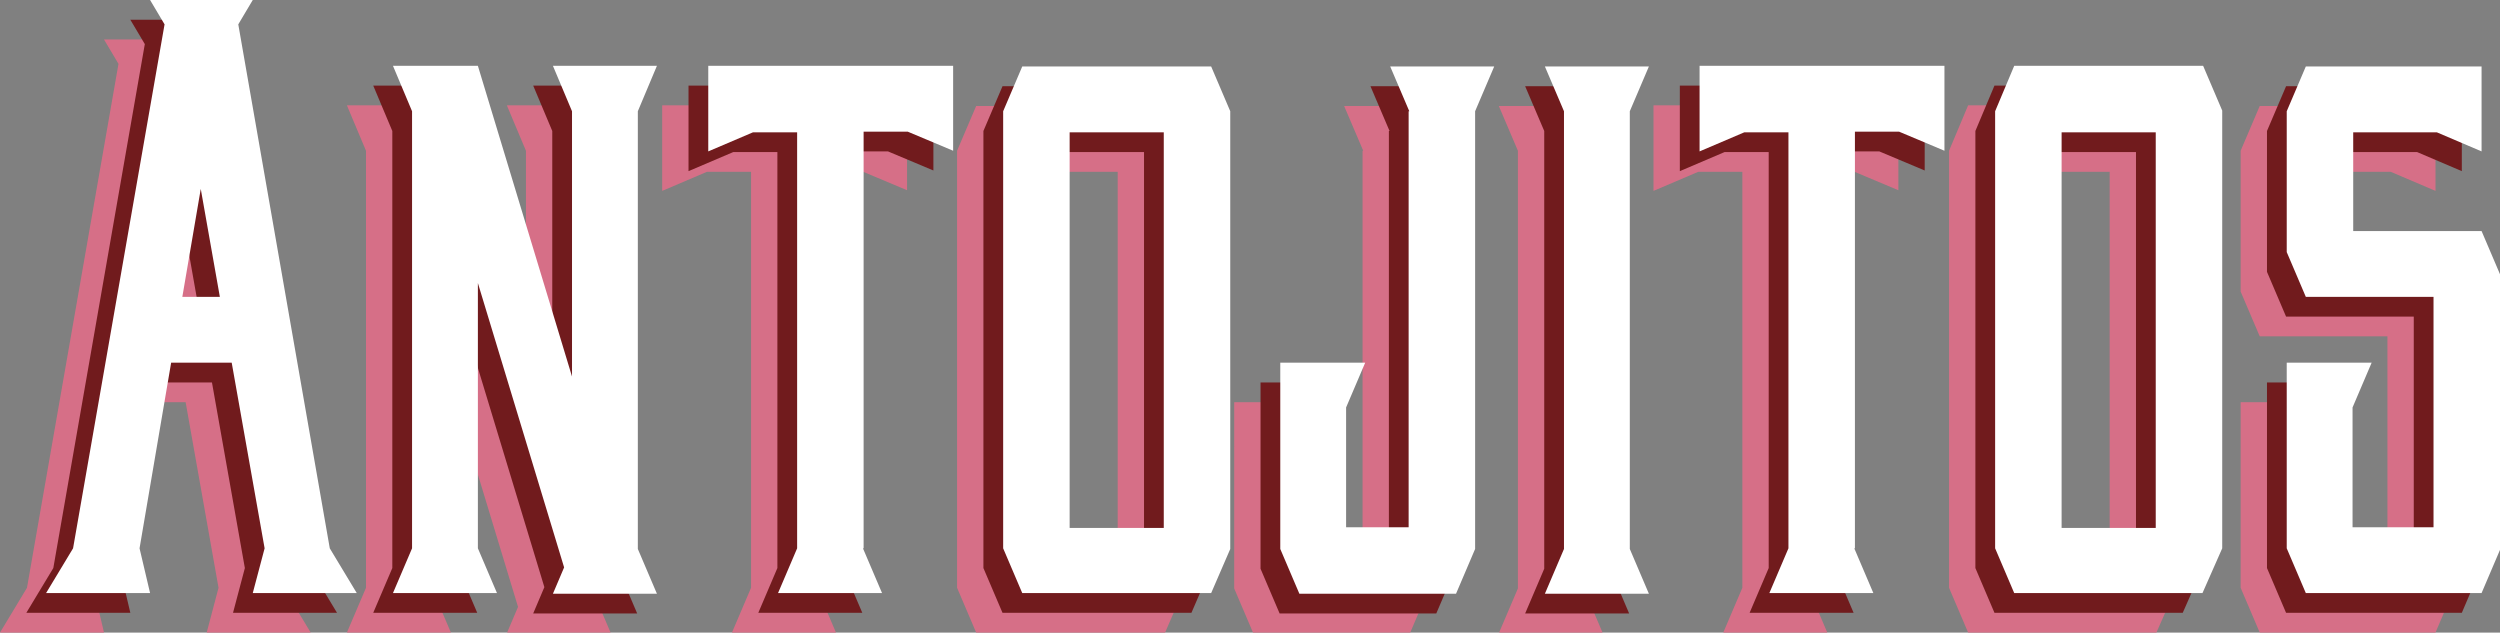 <?xml version="1.0" encoding="utf-8"?>
<!-- Generator: Adobe Illustrator 19.1.0, SVG Export Plug-In . SVG Version: 6.00 Build 0)  -->
<svg version="1.1" id="Layer_1" xmlns="http://www.w3.org/2000/svg" xmlns:xlink="http://www.w3.org/1999/xlink" x="0px" y="0px"
	 viewBox="0 0 379.8 96.1" style="enable-background:new 0 0 379.8 96.1;" xml:space="preserve">
<rect x="0" y="0" width="379.8" height="96.1" fill="#808080" stroke="none"/>
<style type="text/css">
	.st0{fill:#D66F87;}
	.st1{fill:#711B1D;}
	.st2{fill:#FFFFFF;}
	.st3{fill:#292660;}
	.st4{fill:#00ACEC;}
	.st5{fill:#71B452;}
	.st6{fill:#AA252A;}
	.st7{fill-rule:evenodd;clip-rule:evenodd;fill:#00ACEC;}
	.st8{fill:#38673D;}
	.st9{fill:#9EC54C;}
	.st10{fill-rule:evenodd;clip-rule:evenodd;fill:#6BB476;}
	.st11{fill-rule:evenodd;clip-rule:evenodd;fill:#D66F87;}
	.st12{fill:#D35A2F;}
	.st13{fill:#E8AE4A;}
	.st14{fill-rule:evenodd;clip-rule:evenodd;fill:#E8AE4A;}
	.st15{fill:#38271B;}
	.st16{fill:#B8986D;}
	.st17{fill-rule:evenodd;clip-rule:evenodd;fill:#B8986D;}
	.st18{fill:#E0922E;}
	.st19{fill:#F9F2B6;}
	.st20{fill-rule:evenodd;clip-rule:evenodd;fill:#F9F2B6;}
	.st21{fill:#32338E;}
	.st22{fill-rule:evenodd;clip-rule:evenodd;fill:#D694BC;}
	.st23{fill-rule:evenodd;clip-rule:evenodd;fill:#38673D;}
	.st24{fill:#5AA69C;}
	.st25{fill:#39665D;}
	.st26{fill-rule:evenodd;clip-rule:evenodd;fill:#39665D;}
	.st27{fill-rule:evenodd;clip-rule:evenodd;fill:#5AA69C;}
	.st28{fill:#6C1E52;}
	.st29{fill-rule:evenodd;clip-rule:evenodd;fill:#6C1E52;}
	.st30{fill:#D694BC;}
	.st31{fill-rule:evenodd;clip-rule:evenodd;fill:#9EC54C;}
	.st32{fill-rule:evenodd;clip-rule:evenodd;fill:#D35A2F;}
	.st33{fill-rule:evenodd;clip-rule:evenodd;fill:#38271B;}
	.st34{fill-rule:evenodd;clip-rule:evenodd;fill:#292660;}
	.st35{fill-rule:evenodd;clip-rule:evenodd;fill:#711B1D;}
	.st36{fill-rule:evenodd;clip-rule:evenodd;fill:#E0922E;}
	.st37{fill-rule:evenodd;clip-rule:evenodd;}
	.st38{fill-rule:evenodd;clip-rule:evenodd;fill:#FFFFFF;}
</style>
<g>
	<path class="st0" d="M15.8,96.1H0l4.1-6.8L18,9.7L15.8,6h15.6l-2.2,3.7l13.9,79.6l4.1,6.8H31.4l1.8-6.8l-5-28.2H19l-4.8,28.2
		L15.8,96.1z M20.7,51.1h5.7l-2.9-16.4L20.7,51.1z"/>
	<path class="st0" d="M89.9,22.9v66.5l2.9,6.8H77l1.7-4L65.6,49v40.3l2.9,6.8H52.7l2.9-6.8V22.9L52.7,16h12.9l14.3,47.2V22.9L77,16
		h15.8L89.9,22.9z"/>
	<path class="st0" d="M124.1,89.3l2.9,6.8h-15.8l2.9-6.8V26.1h-6.7l-6.8,2.9V16h37.2v12.9l-6.9-2.9h-6.7V89.3z"/>
	<path class="st0" d="M177,96.1h-28.7l-2.9-6.8V22.9l2.9-6.8H177l2.9,6.8v66.5L177,96.1z M169.8,26.1h-14.3v60.1h14.3V26.1z"/>
	<path class="st0" d="M207.1,22.9l-2.9-6.8H220l-2.9,6.8v66.5l-2.9,6.8h-23.8l-2.9-6.8V61.1h12.9l-2.9,6.8v18.2h9.5V22.9z"/>
	<path class="st0" d="M240.6,22.9v66.5l2.9,6.8h-15.8l2.9-6.8V22.9l-2.9-6.8h15.8L240.6,22.9z"/>
	<path class="st0" d="M274.7,89.3l2.9,6.8h-15.8l2.9-6.8V26.1H258l-6.8,2.9V16h37.2v12.9l-6.9-2.9h-6.7V89.3z"/>
	<path class="st0" d="M327.6,96.1H299l-2.9-6.8V22.9L299,16h28.7l2.9,6.8v66.5L327.6,96.1z M320.5,26.1h-14.3v60.1h14.3V26.1z"/>
	<path class="st0" d="M362.8,51.1h-19.5l-2.9-6.8V22.9l2.9-6.8h26.7v12.9l-6.8-2.9h-12.7v15h19.5l2.9,6.8v41.4l-2.9,6.8h-26.7
		l-2.9-6.8V61.1h12.9l-2.9,6.8v18.2h12.3V51.1z"/>
</g>
<g>
	<path class="st1" d="M19.8,93.1H4l4.1-6.8L22,6.7L19.8,3h15.6l-2.2,3.7l13.9,79.6l4.1,6.8H35.4l1.8-6.8l-5-28.2H23l-4.8,28.2
		L19.8,93.1z M24.7,48.1h5.7l-2.9-16.4L24.7,48.1z"/>
	<path class="st1" d="M93.9,19.9v66.5l2.9,6.8H81l1.7-4L69.6,46v40.3l2.9,6.8H56.7l2.9-6.8V19.9L56.7,13h12.9l14.3,47.2V19.9L81,13
		h15.8L93.9,19.9z"/>
	<path class="st1" d="M128.1,86.3l2.9,6.8h-15.8l2.9-6.8V23.1h-6.7l-6.8,2.9V13h37.2v12.9l-6.9-2.9h-6.7V86.3z"/>
	<path class="st1" d="M181,93.1h-28.7l-2.9-6.8V19.9l2.9-6.8H181l2.9,6.8v66.5L181,93.1z M173.8,23.1h-14.3v60.1h14.3V23.1z"/>
	<path class="st1" d="M211.1,19.9l-2.9-6.8H224l-2.9,6.8v66.5l-2.9,6.8h-23.8l-2.9-6.8V58.1h12.9l-2.9,6.8v18.2h9.5V19.9z"/>
	<path class="st1" d="M244.6,19.9v66.5l2.9,6.8h-15.8l2.9-6.8V19.9l-2.9-6.8h15.8L244.6,19.9z"/>
	<path class="st1" d="M278.7,86.3l2.9,6.8h-15.8l2.9-6.8V23.1H262l-6.8,2.9V13h37.2v12.9l-6.9-2.9h-6.7V86.3z"/>
	<path class="st1" d="M331.6,93.1H303l-2.9-6.8V19.9L303,13h28.7l2.9,6.8v66.5L331.6,93.1z M324.5,23.1h-14.3v60.1h14.3V23.1z"/>
	<path class="st1" d="M366.8,48.1h-19.5l-2.9-6.8V19.9l2.9-6.8h26.7v12.9l-6.8-2.9h-12.7v15h19.5l2.9,6.8v41.4l-2.9,6.8h-26.7
		l-2.9-6.8V58.1h12.9l-2.9,6.8v18.2h12.3V48.1z"/>
</g>
<g>
	<path class="st2" d="M22.8,90.1H7l4.1-6.8L25,3.7L22.8,0h15.6l-2.2,3.7l13.9,79.6l4.1,6.8H38.4l1.8-6.8l-5-28.2H26l-4.8,28.2
		L22.8,90.1z M27.7,45.1h5.7l-2.9-16.4L27.7,45.1z"/>
	<path class="st2" d="M96.9,16.9v66.5l2.9,6.8H84l1.7-4L72.6,43v40.3l2.9,6.8H59.7l2.9-6.8V16.9L59.7,10h12.9l14.3,47.2V16.9L84,10
		h15.8L96.9,16.9z"/>
	<path class="st2" d="M131.1,83.3l2.9,6.8h-15.8l2.9-6.8V20.1h-6.7l-6.8,2.9V10h37.2v12.9l-6.9-2.9h-6.7V83.3z"/>
	<path class="st2" d="M184,90.1h-28.7l-2.9-6.8V16.9l2.9-6.8H184l2.9,6.8v66.5L184,90.1z M176.8,20.1h-14.3v60.1h14.3V20.1z"/>
	<path class="st2" d="M214.1,16.9l-2.9-6.8H227l-2.9,6.8v66.5l-2.9,6.8h-23.8l-2.9-6.8V55.1h12.9l-2.9,6.8v18.2h9.5V16.9z"/>
	<path class="st2" d="M247.6,16.9v66.5l2.9,6.8h-15.8l2.9-6.8V16.9l-2.9-6.8h15.8L247.6,16.9z"/>
	<path class="st2" d="M281.7,83.3l2.9,6.8h-15.8l2.9-6.8V20.1H265l-6.8,2.9V10h37.2v12.9l-6.9-2.9h-6.7V83.3z"/>
	<path class="st2" d="M334.6,90.1H306l-2.9-6.8V16.9L306,10h28.7l2.9,6.8v66.5L334.6,90.1z M327.5,20.1h-14.3v60.1h14.3V20.1z"/>
	<path class="st2" d="M369.8,45.1h-19.5l-2.9-6.8V16.9l2.9-6.8h26.7v12.9l-6.8-2.9h-12.7v15h19.5l2.9,6.8v41.4l-2.9,6.8h-26.7
		l-2.9-6.8V55.1h12.9l-2.9,6.8v18.2h12.3V45.1z"/>
</g>
</svg>

